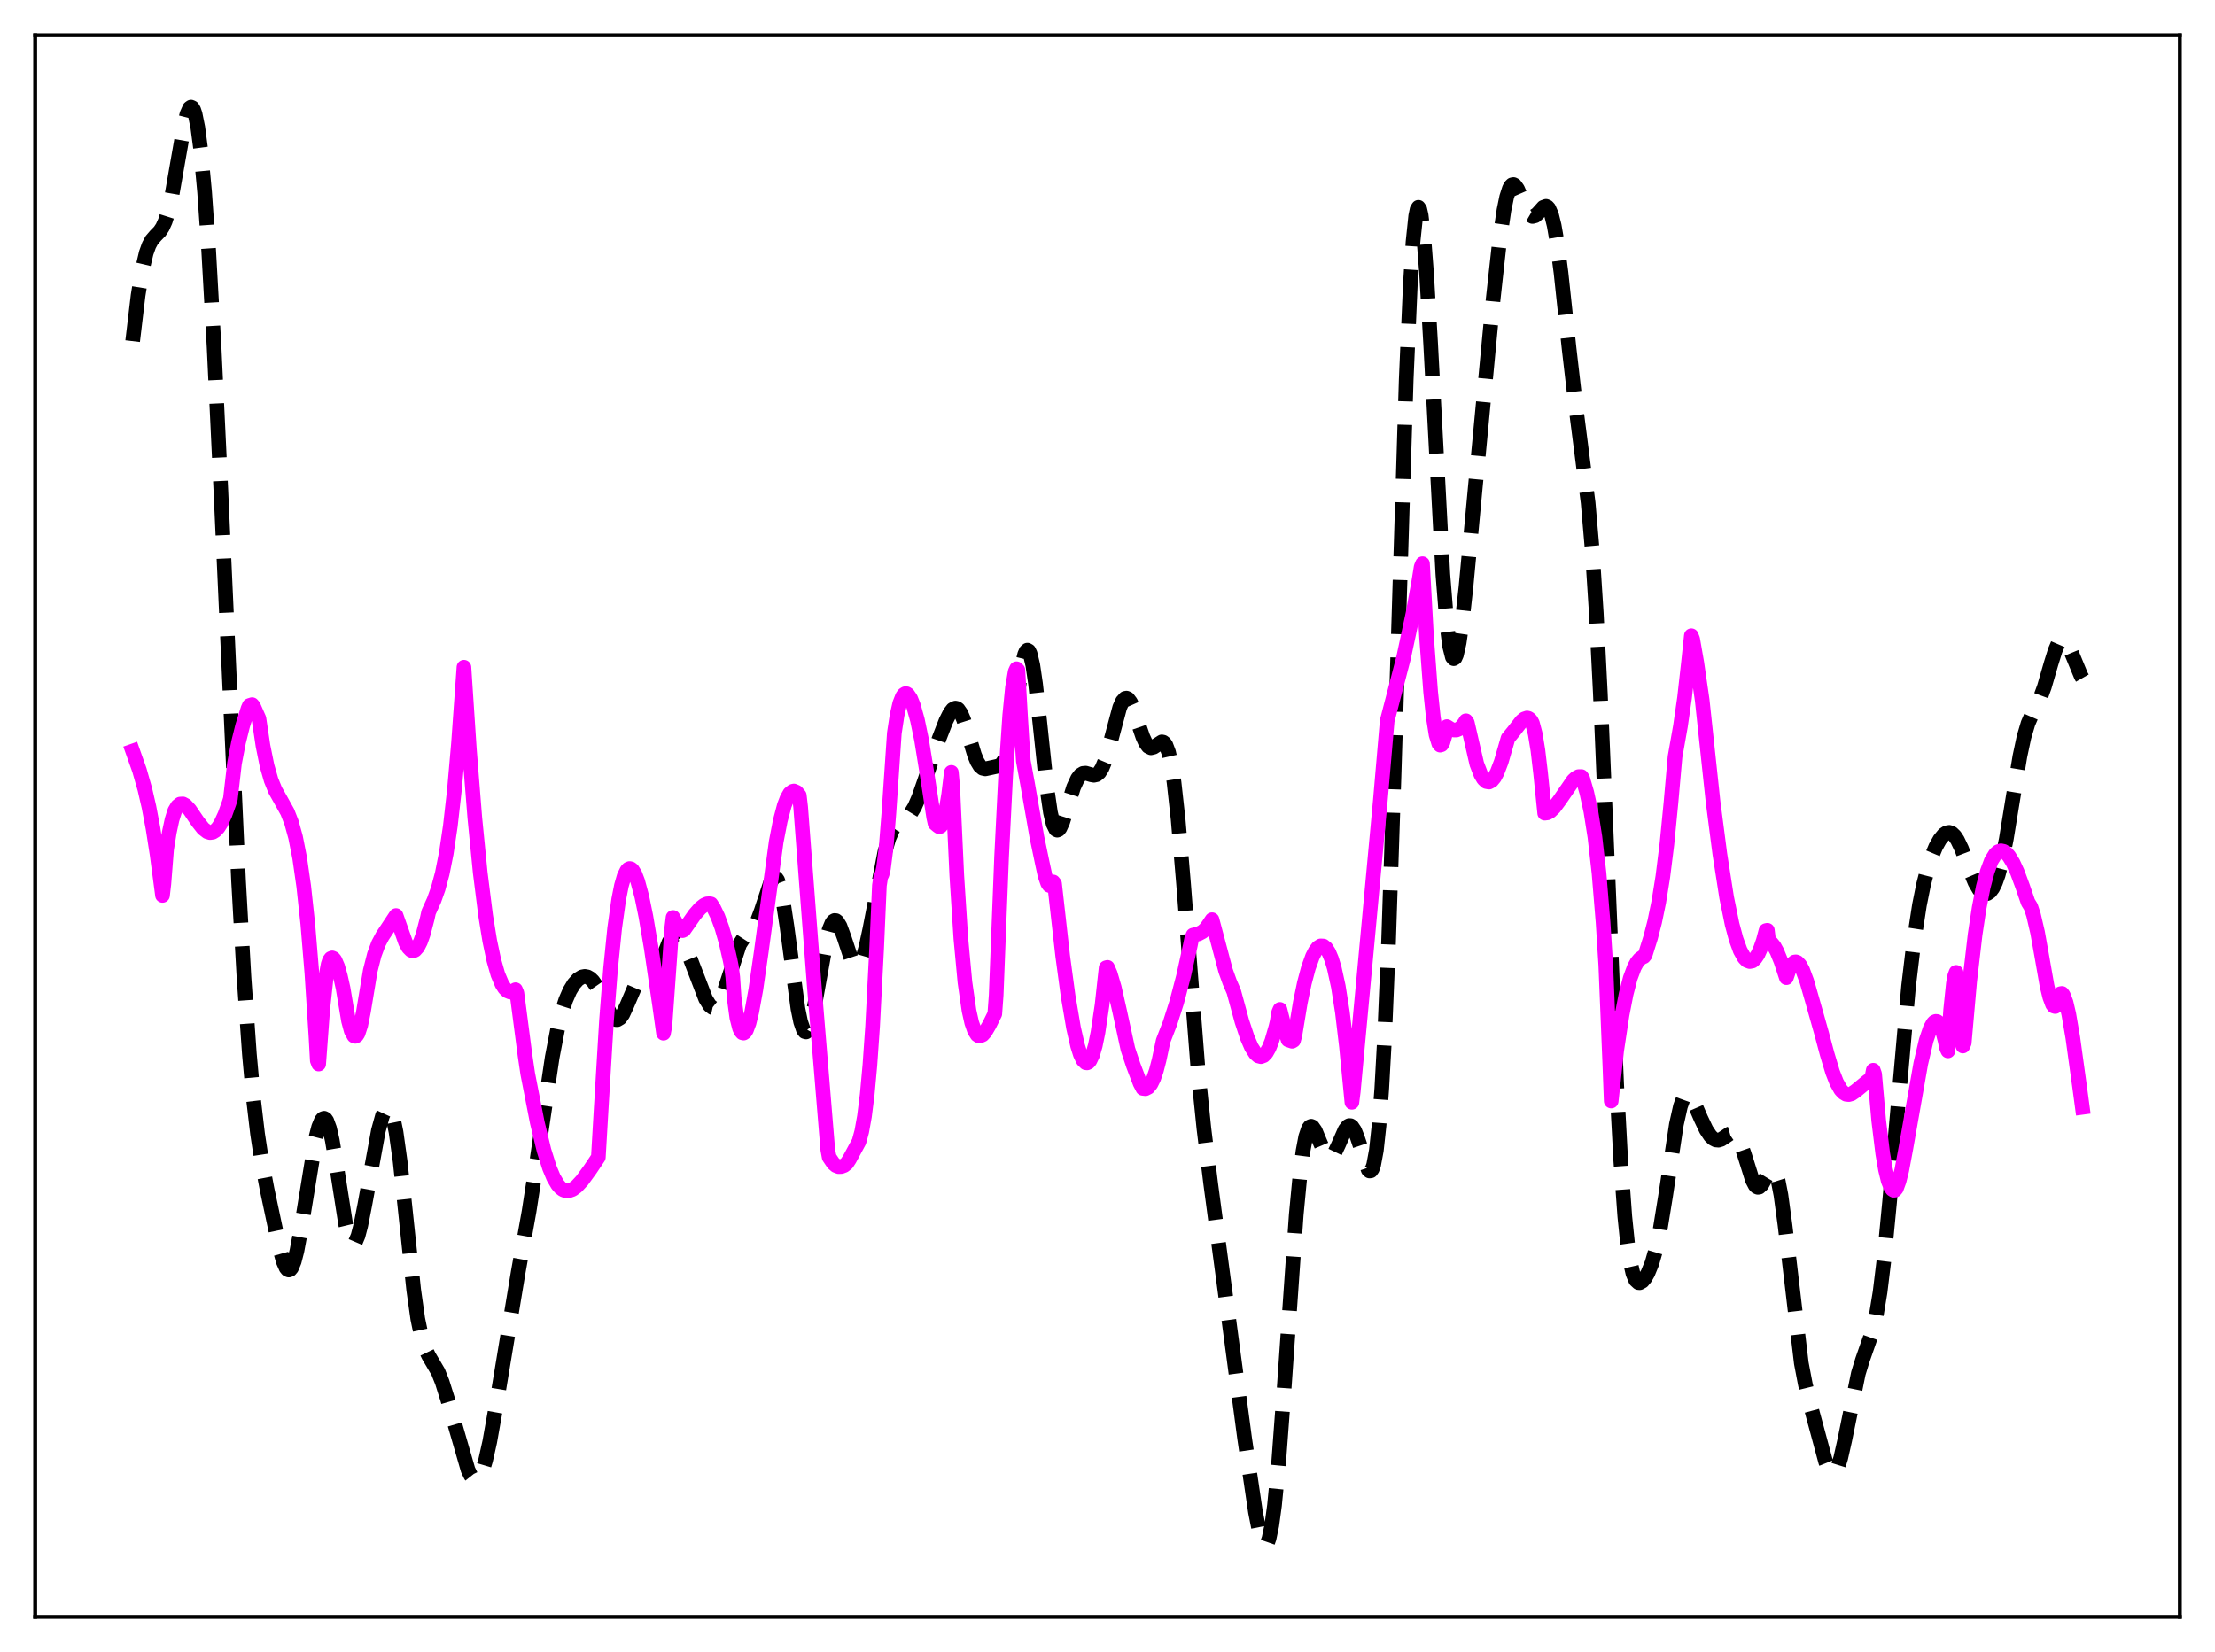 <?xml version="1.0" encoding="utf-8" standalone="no"?>
<!DOCTYPE svg PUBLIC "-//W3C//DTD SVG 1.1//EN"
  "http://www.w3.org/Graphics/SVG/1.1/DTD/svg11.dtd">
<svg xmlns:xlink="http://www.w3.org/1999/xlink" width="453.6pt" height="338.4pt" viewBox="0 0 453.6 338.4" xmlns="http://www.w3.org/2000/svg" version="1.1">
 <defs>
  <style type="text/css">*{stroke-linejoin: round; stroke-linecap: butt}</style>
 </defs>
 <g id="figure_1">
  <g id="patch_1">
   <path d="M 0 338.4 
L 453.6 338.4 
L 453.6 0 
L 0 0 
z
" style="fill: #ffffff"/>
  </g>
  <g id="axes_1">
   <g id="patch_2">
    <path d="M 7.2 331.2 
L 446.4 331.2 
L 446.4 7.2 
L 7.2 7.2 
z
" style="fill: #ffffff"/>
   </g>
   <g id="matplotlib.axis_1"/>
   <g id="matplotlib.axis_2"/>
   <g id="line2d_1">
    <path d="M 27.164 69.88 
L 28.276 60.529 
L 29.11 55.351 
L 29.944 51.806 
L 30.5 50.254 
L 31.056 49.213 
L 31.89 48.241 
L 32.725 47.387 
L 33.281 46.553 
L 33.837 45.315 
L 34.393 43.56 
L 35.227 39.897 
L 36.339 33.53 
L 37.729 25.605 
L 38.285 23.377 
L 38.842 22.119 
L 39.12 21.927 
L 39.398 22.059 
L 39.676 22.532 
L 39.954 23.36 
L 40.51 26.112 
L 41.066 30.337 
L 41.9 39.351 
L 42.734 51.319 
L 43.846 71.172 
L 45.237 100.568 
L 48.851 180.395 
L 49.963 200.15 
L 51.076 215.964 
L 51.91 225.137 
L 52.744 232.231 
L 53.578 237.713 
L 54.69 243.585 
L 57.193 255.419 
L 58.027 258.428 
L 58.583 259.684 
L 58.861 260.022 
L 59.139 260.146 
L 59.417 260.046 
L 59.695 259.719 
L 60.251 258.388 
L 60.807 256.226 
L 61.641 251.743 
L 64.7 232.984 
L 65.256 230.846 
L 65.812 229.498 
L 66.09 229.158 
L 66.368 229.055 
L 66.646 229.197 
L 66.924 229.587 
L 67.48 231.105 
L 68.036 233.533 
L 68.87 238.495 
L 70.817 250.955 
L 71.373 253.253 
L 71.929 254.546 
L 72.207 254.787 
L 72.485 254.757 
L 72.763 254.464 
L 73.319 253.153 
L 73.875 251.026 
L 74.709 246.785 
L 77.49 231.571 
L 78.324 228.558 
L 78.88 227.353 
L 79.158 227.049 
L 79.436 226.967 
L 79.714 227.125 
L 79.992 227.538 
L 80.548 229.169 
L 81.104 231.894 
L 81.939 237.882 
L 83.051 248.342 
L 84.719 264.216 
L 85.553 270.133 
L 86.387 274.176 
L 86.943 275.954 
L 87.777 277.702 
L 89.724 281.01 
L 90.558 283.106 
L 91.67 286.645 
L 95.841 301.07 
L 96.397 302.217 
L 96.953 302.914 
L 97.231 303.069 
L 97.509 303.085 
L 97.787 302.956 
L 98.343 302.249 
L 98.899 300.947 
L 99.455 299.078 
L 100.289 295.341 
L 101.402 289.069 
L 106.128 260.533 
L 108.353 248.084 
L 110.021 237.262 
L 113.08 216.6 
L 114.192 210.797 
L 115.026 207.418 
L 115.86 204.832 
L 116.694 202.916 
L 117.528 201.541 
L 118.362 200.614 
L 119.197 200.103 
L 119.753 200 
L 120.309 200.102 
L 120.865 200.419 
L 121.421 200.956 
L 122.255 202.164 
L 123.367 204.365 
L 125.036 207.764 
L 125.592 208.496 
L 126.148 208.846 
L 126.426 208.855 
L 126.982 208.523 
L 127.538 207.747 
L 128.372 205.948 
L 130.04 202.042 
L 130.596 201.219 
L 131.152 200.752 
L 131.709 200.59 
L 133.377 200.468 
L 133.933 200.005 
L 134.489 199.166 
L 135.323 197.281 
L 136.991 193.007 
L 137.548 192.066 
L 138.104 191.567 
L 138.382 191.496 
L 138.938 191.702 
L 139.494 192.326 
L 140.328 193.868 
L 141.44 196.613 
L 144.499 204.581 
L 145.333 205.935 
L 145.889 206.384 
L 146.167 206.445 
L 146.445 206.39 
L 147.001 205.916 
L 147.557 204.968 
L 148.391 202.783 
L 151.45 193.448 
L 152.284 192.152 
L 153.118 191.344 
L 153.952 190.563 
L 154.508 189.811 
L 155.064 188.748 
L 155.899 186.526 
L 157.845 180.645 
L 158.401 179.839 
L 158.679 179.741 
L 158.957 179.878 
L 159.235 180.267 
L 159.791 181.836 
L 160.347 184.435 
L 161.181 189.938 
L 163.406 206.6 
L 163.962 209.316 
L 164.518 210.937 
L 164.796 211.307 
L 165.074 211.38 
L 165.352 211.164 
L 165.63 210.673 
L 166.186 208.949 
L 167.02 204.935 
L 169.245 192.515 
L 169.801 190.422 
L 170.357 189.082 
L 170.635 188.714 
L 170.913 188.547 
L 171.191 188.577 
L 171.469 188.793 
L 172.025 189.716 
L 172.859 191.989 
L 174.249 196.198 
L 174.806 197.332 
L 175.362 197.866 
L 175.64 197.872 
L 175.918 197.694 
L 176.196 197.329 
L 176.752 196.057 
L 177.308 194.125 
L 178.142 190.269 
L 181.201 174.529 
L 182.035 171.682 
L 182.869 169.777 
L 183.425 168.972 
L 184.259 168.262 
L 185.927 167.243 
L 186.483 166.636 
L 187.318 165.262 
L 188.152 163.343 
L 189.542 159.375 
L 192.322 151.267 
L 193.713 147.682 
L 194.547 146.019 
L 195.103 145.31 
L 195.659 145.042 
L 195.937 145.1 
L 196.215 145.292 
L 196.771 146.087 
L 197.327 147.384 
L 198.161 150.011 
L 199.552 154.611 
L 200.108 155.973 
L 200.664 156.89 
L 201.22 157.367 
L 201.776 157.491 
L 202.61 157.318 
L 204 157.01 
L 204.556 156.871 
L 205.112 156.505 
L 205.669 155.684 
L 206.225 154.199 
L 206.781 151.928 
L 207.615 147.139 
L 209.283 136.331 
L 209.839 134.057 
L 210.117 133.422 
L 210.395 133.17 
L 210.673 133.326 
L 210.951 133.899 
L 211.508 136.258 
L 212.064 140.053 
L 212.898 147.575 
L 214.288 160.717 
L 215.122 166.436 
L 215.678 168.783 
L 216.234 169.911 
L 216.512 170.048 
L 216.79 169.933 
L 217.068 169.593 
L 217.625 168.377 
L 218.459 165.741 
L 219.849 161.276 
L 220.683 159.468 
L 221.239 158.759 
L 221.795 158.418 
L 222.351 158.371 
L 223.463 158.698 
L 224.02 158.799 
L 224.576 158.675 
L 225.132 158.209 
L 225.688 157.322 
L 226.244 155.986 
L 227.078 153.23 
L 229.302 144.919 
L 229.858 143.663 
L 230.415 143.048 
L 230.693 142.999 
L 230.971 143.121 
L 231.527 143.845 
L 232.083 145.107 
L 233.195 148.489 
L 234.029 150.922 
L 234.585 152.138 
L 235.141 152.895 
L 235.697 153.174 
L 236.254 153.039 
L 237.922 151.969 
L 238.2 152.021 
L 238.478 152.23 
L 238.756 152.627 
L 239.312 154.093 
L 239.868 156.597 
L 240.424 160.23 
L 241.258 167.768 
L 242.371 180.976 
L 245.429 220.256 
L 246.541 231.157 
L 247.931 242.45 
L 254.883 294.642 
L 257.107 309.732 
L 257.941 313.963 
L 258.497 315.761 
L 258.775 316.266 
L 259.053 316.473 
L 259.331 316.361 
L 259.609 315.912 
L 259.887 315.114 
L 260.443 312.442 
L 261 308.348 
L 261.834 299.757 
L 262.946 284.81 
L 265.448 248.839 
L 266.282 240.058 
L 266.838 235.775 
L 267.395 232.832 
L 267.951 231.184 
L 268.229 230.805 
L 268.507 230.69 
L 268.785 230.808 
L 269.341 231.603 
L 270.175 233.614 
L 271.287 236.227 
L 271.843 236.959 
L 272.121 237.117 
L 272.399 237.127 
L 272.677 236.991 
L 273.234 236.315 
L 274.068 234.557 
L 275.458 231.395 
L 276.014 230.697 
L 276.292 230.557 
L 276.57 230.572 
L 276.848 230.749 
L 277.404 231.577 
L 277.96 232.968 
L 280.185 239.607 
L 280.463 239.86 
L 280.741 239.818 
L 281.019 239.427 
L 281.297 238.636 
L 281.853 235.658 
L 282.409 230.531 
L 282.965 222.985 
L 283.521 212.877 
L 284.355 192.983 
L 285.468 159.153 
L 287.97 77.754 
L 288.804 58.452 
L 289.36 49.585 
L 289.916 44.241 
L 290.194 42.912 
L 290.472 42.462 
L 290.75 42.865 
L 291.028 44.084 
L 291.585 48.77 
L 292.141 56.034 
L 292.975 70.445 
L 295.477 117.662 
L 296.311 128.039 
L 296.867 132.388 
L 297.423 134.594 
L 297.701 134.918 
L 297.98 134.752 
L 298.258 134.128 
L 298.814 131.65 
L 299.37 127.817 
L 300.204 120.292 
L 302.15 99.464 
L 305.765 61.377 
L 307.155 48.764 
L 307.989 43.059 
L 308.545 40.353 
L 309.101 38.62 
L 309.379 38.118 
L 309.657 37.849 
L 309.935 37.796 
L 310.214 37.941 
L 310.77 38.718 
L 311.604 40.635 
L 312.716 43.208 
L 313.272 44.013 
L 313.828 44.341 
L 314.384 44.199 
L 314.94 43.697 
L 316.052 42.46 
L 316.609 42.26 
L 316.887 42.383 
L 317.165 42.694 
L 317.721 43.97 
L 318.277 46.207 
L 318.833 49.418 
L 319.667 55.822 
L 321.335 71.459 
L 322.726 83.463 
L 325.228 102.991 
L 326.062 112.62 
L 326.896 125.57 
L 327.73 142.074 
L 329.121 175.451 
L 331.067 222.143 
L 331.901 237.647 
L 332.735 249.152 
L 333.291 254.592 
L 333.847 258.416 
L 334.403 260.862 
L 334.96 262.205 
L 335.516 262.717 
L 335.794 262.737 
L 336.35 262.425 
L 336.906 261.75 
L 337.462 260.776 
L 338.296 258.735 
L 339.13 255.831 
L 339.964 251.878 
L 341.077 245.036 
L 343.301 230.314 
L 344.135 226.592 
L 344.691 225.066 
L 345.247 224.326 
L 345.525 224.232 
L 345.803 224.303 
L 346.359 224.868 
L 346.915 225.854 
L 348.306 229.083 
L 349.418 231.42 
L 350.252 232.669 
L 350.808 233.208 
L 351.364 233.501 
L 351.92 233.549 
L 352.476 233.377 
L 353.311 232.838 
L 354.145 232.272 
L 354.701 232.109 
L 355.257 232.283 
L 355.813 232.899 
L 356.369 233.995 
L 357.203 236.411 
L 358.871 241.727 
L 359.428 242.783 
L 359.706 243.075 
L 359.984 243.199 
L 360.262 243.158 
L 360.818 242.634 
L 361.652 241.149 
L 362.486 239.782 
L 362.764 239.564 
L 363.042 239.537 
L 363.32 239.734 
L 363.598 240.185 
L 364.154 241.918 
L 364.71 244.785 
L 365.544 250.949 
L 368.881 279.216 
L 369.715 283.599 
L 370.827 288.145 
L 373.886 299.49 
L 374.442 300.885 
L 374.998 301.686 
L 375.276 301.824 
L 375.554 301.773 
L 375.832 301.529 
L 376.388 300.466 
L 376.944 298.693 
L 377.778 294.993 
L 380.559 281.331 
L 381.393 278.599 
L 383.617 272.229 
L 384.174 269.756 
L 385.008 264.681 
L 385.842 257.816 
L 386.954 246.244 
L 390.847 202.008 
L 391.959 192.642 
L 393.071 185.397 
L 393.905 181.236 
L 394.739 177.982 
L 395.573 175.447 
L 396.407 173.471 
L 397.242 171.971 
L 398.076 170.955 
L 398.632 170.584 
L 399.188 170.494 
L 399.744 170.709 
L 400.3 171.239 
L 400.856 172.073 
L 401.69 173.813 
L 403.359 178.171 
L 404.471 180.796 
L 405.305 182.2 
L 405.861 182.787 
L 406.417 183.068 
L 406.973 183.026 
L 407.529 182.646 
L 408.085 181.906 
L 408.641 180.774 
L 409.198 179.215 
L 410.032 176.025 
L 410.866 171.833 
L 412.256 163.31 
L 413.646 154.927 
L 414.48 150.998 
L 415.315 148.176 
L 416.149 146.248 
L 417.817 142.978 
L 418.651 140.694 
L 420.041 135.892 
L 420.875 133.221 
L 421.432 131.918 
L 421.988 131.163 
L 422.266 131.015 
L 422.544 131.021 
L 422.822 131.175 
L 423.378 131.888 
L 424.212 133.698 
L 426.158 138.41 
L 426.436 138.899 
L 426.436 138.899 
" clip-path="url(#p140724e223)" style="fill: none; stroke-dasharray: 11.1,4.8; stroke-dashoffset: 0; stroke: #000000; stroke-width: 3"/>
   </g>
   <g id="line2d_2">
    <path d="M 27.164 153.844 
L 28.554 157.77 
L 29.666 161.671 
L 30.5 165.29 
L 31.334 169.676 
L 32.168 175.006 
L 33.281 183.406 
L 33.559 181.01 
L 34.115 173.975 
L 34.671 170.487 
L 35.227 167.894 
L 35.783 166.105 
L 36.339 165.158 
L 36.895 164.706 
L 37.451 164.674 
L 38.007 164.976 
L 38.842 165.874 
L 40.51 168.322 
L 41.622 169.729 
L 42.456 170.372 
L 43.012 170.539 
L 43.568 170.461 
L 44.124 170.123 
L 44.68 169.519 
L 45.237 168.65 
L 46.071 166.843 
L 46.905 164.509 
L 47.183 163.614 
L 48.017 156.38 
L 48.851 152.037 
L 49.685 148.682 
L 50.797 145.135 
L 51.076 144.512 
L 51.632 144.337 
L 51.91 144.662 
L 53.022 147.194 
L 53.856 152.765 
L 54.69 156.882 
L 55.524 159.805 
L 56.358 161.858 
L 57.471 163.832 
L 58.861 166.332 
L 59.695 168.467 
L 60.529 171.485 
L 61.363 175.709 
L 62.197 181.519 
L 63.031 189.237 
L 63.866 199.318 
L 64.7 212.223 
L 64.978 217.237 
L 65.256 217.955 
L 66.09 206.747 
L 66.924 199.036 
L 67.202 197.537 
L 67.48 196.699 
L 67.758 196.318 
L 68.036 196.209 
L 68.314 196.336 
L 68.592 196.68 
L 69.148 197.974 
L 69.705 199.951 
L 70.261 202.439 
L 71.373 209.101 
L 71.929 211.175 
L 72.485 212.177 
L 72.763 212.278 
L 73.041 212.118 
L 73.319 211.692 
L 73.875 209.983 
L 74.431 207.222 
L 75.822 198.841 
L 76.656 195.552 
L 77.49 193.299 
L 78.324 191.726 
L 81.104 187.533 
L 82.217 190.679 
L 83.051 193.036 
L 83.607 194.066 
L 84.163 194.632 
L 84.441 194.744 
L 84.719 194.73 
L 84.997 194.603 
L 85.553 193.983 
L 86.109 192.886 
L 86.665 191.318 
L 87.499 188.122 
L 87.777 186.841 
L 88.89 184.385 
L 89.724 182.043 
L 90.558 178.945 
L 91.392 174.767 
L 92.226 169.16 
L 93.06 161.773 
L 93.894 152.249 
L 95.007 136.671 
L 96.119 153.503 
L 97.231 167.475 
L 98.343 178.76 
L 99.455 187.569 
L 100.289 192.701 
L 101.124 196.659 
L 101.958 199.596 
L 102.792 201.58 
L 103.348 202.441 
L 103.904 202.973 
L 104.46 203.2 
L 105.016 203.15 
L 105.572 202.729 
L 105.85 203.394 
L 107.519 216.195 
L 108.075 219.962 
L 110.021 229.9 
L 111.411 235.668 
L 112.523 239.215 
L 113.358 241.21 
L 114.192 242.631 
L 114.748 243.281 
L 115.304 243.705 
L 115.86 243.907 
L 116.416 243.93 
L 117.25 243.635 
L 118.084 243.019 
L 119.197 241.821 
L 120.865 239.531 
L 122.533 237.044 
L 123.089 227.512 
L 124.201 209.094 
L 125.036 198.388 
L 125.87 190.161 
L 126.704 184.215 
L 127.26 181.403 
L 127.816 179.466 
L 128.372 178.322 
L 128.65 178.022 
L 128.928 177.898 
L 129.206 177.961 
L 129.484 178.176 
L 130.04 179.059 
L 130.596 180.524 
L 131.431 183.634 
L 132.265 187.707 
L 133.377 194.274 
L 135.045 205.685 
L 135.879 211.639 
L 136.157 210.159 
L 137.269 194.553 
L 137.548 190.223 
L 137.826 187.926 
L 138.66 189.477 
L 139.494 190.423 
L 139.772 190.621 
L 140.05 190.492 
L 142.274 187.321 
L 143.386 186.047 
L 144.221 185.384 
L 144.777 185.143 
L 145.333 185.102 
L 145.611 185.161 
L 146.167 186.032 
L 147.001 187.765 
L 147.835 190.039 
L 148.669 192.952 
L 149.503 196.602 
L 149.782 197.983 
L 150.06 200.143 
L 150.338 204.355 
L 150.894 208.445 
L 151.45 210.621 
L 151.728 211.223 
L 152.006 211.548 
L 152.284 211.612 
L 152.562 211.428 
L 152.84 211.012 
L 153.396 209.532 
L 153.952 207.254 
L 154.786 202.676 
L 155.899 194.934 
L 158.957 172.403 
L 159.791 168.101 
L 160.625 164.958 
L 161.181 163.513 
L 161.737 162.543 
L 162.294 162.096 
L 162.572 162.024 
L 163.128 162.27 
L 163.684 162.936 
L 163.962 165.33 
L 166.742 201.803 
L 169.523 235.53 
L 169.801 237.027 
L 170.635 238.269 
L 171.191 238.752 
L 171.747 238.964 
L 172.303 238.941 
L 172.859 238.731 
L 173.415 238.288 
L 173.971 237.437 
L 175.918 233.83 
L 176.474 231.774 
L 177.03 228.67 
L 177.586 224.246 
L 178.142 218.173 
L 178.698 210.227 
L 179.532 194.15 
L 180.088 181.383 
L 180.366 179.603 
L 180.645 179.06 
L 180.923 177.843 
L 181.479 173.515 
L 182.035 166.498 
L 183.147 150.172 
L 183.703 146.522 
L 184.259 144.086 
L 184.815 142.661 
L 185.093 142.283 
L 185.371 142.1 
L 185.649 142.103 
L 185.927 142.279 
L 186.483 143.097 
L 187.04 144.478 
L 187.874 147.488 
L 188.708 151.504 
L 189.82 158.344 
L 191.21 167.447 
L 191.488 168.69 
L 192.044 169.158 
L 192.322 169.345 
L 192.6 169.258 
L 192.879 168.898 
L 193.157 168.261 
L 193.713 166.104 
L 194.269 162.756 
L 194.825 158.209 
L 195.103 161.224 
L 195.937 179.31 
L 196.771 192.246 
L 197.605 201.182 
L 198.439 207.003 
L 198.995 209.489 
L 199.552 211.09 
L 200.108 211.969 
L 200.386 212.155 
L 200.664 212.205 
L 201.22 211.966 
L 201.776 211.354 
L 202.61 209.922 
L 203.722 207.665 
L 204 203.871 
L 205.112 175.482 
L 205.947 158.848 
L 206.781 146.492 
L 207.337 140.871 
L 207.893 137.599 
L 208.171 136.983 
L 208.449 137.251 
L 209.005 146.98 
L 209.561 155.853 
L 210.395 160.361 
L 212.342 171.472 
L 213.454 176.801 
L 214.01 179.37 
L 214.566 180.957 
L 214.844 181.33 
L 215.122 181.434 
L 215.4 181.2 
L 215.678 180.65 
L 215.956 180.998 
L 217.625 195.815 
L 218.737 204.023 
L 219.849 210.571 
L 220.683 214.218 
L 221.239 215.978 
L 221.795 217.143 
L 222.351 217.686 
L 222.629 217.717 
L 222.907 217.582 
L 223.185 217.271 
L 223.742 216.101 
L 224.298 214.177 
L 224.854 211.473 
L 225.688 205.84 
L 226.522 198.221 
L 226.8 198.146 
L 227.356 199.426 
L 228.19 202.27 
L 229.302 207.194 
L 230.971 214.874 
L 232.083 218.219 
L 233.473 221.881 
L 234.029 222.937 
L 234.585 223.003 
L 235.141 222.716 
L 235.697 222.029 
L 236.254 220.893 
L 236.81 219.268 
L 237.366 217.122 
L 238.2 213.195 
L 239.59 209.616 
L 240.98 205.266 
L 242.371 199.958 
L 243.761 193.639 
L 244.039 192.26 
L 244.317 191.539 
L 245.429 191.285 
L 246.263 190.847 
L 246.819 190.353 
L 247.375 189.627 
L 248.209 188.386 
L 250.99 198.848 
L 251.824 201.164 
L 252.658 203.101 
L 254.326 209.221 
L 255.439 212.562 
L 256.273 214.486 
L 257.107 215.804 
L 257.663 216.288 
L 258.219 216.436 
L 258.775 216.228 
L 259.331 215.64 
L 259.887 214.655 
L 260.443 213.264 
L 261.278 210.395 
L 261.556 209.227 
L 261.834 207.426 
L 262.112 206.766 
L 263.224 211.172 
L 263.78 213.001 
L 264.614 213.286 
L 264.892 213.118 
L 265.17 212.09 
L 266.282 205.36 
L 267.117 201.357 
L 267.951 198.226 
L 268.785 195.91 
L 269.341 194.823 
L 269.897 194.097 
L 270.453 193.746 
L 271.009 193.778 
L 271.565 194.219 
L 272.121 195.091 
L 272.677 196.419 
L 273.234 198.251 
L 274.068 202.066 
L 274.902 207.346 
L 275.736 214.377 
L 276.848 225.792 
L 277.126 223.603 
L 280.463 187.729 
L 282.687 163.778 
L 284.077 147.649 
L 287.414 134.797 
L 289.36 125.672 
L 290.472 119.592 
L 291.028 116.132 
L 291.306 115.463 
L 292.141 130.6 
L 292.975 141.758 
L 293.531 147.006 
L 294.087 150.508 
L 294.643 152.323 
L 294.921 152.629 
L 295.199 152.546 
L 295.477 152.112 
L 296.033 150.218 
L 296.311 148.837 
L 297.145 149.364 
L 297.701 149.534 
L 298.258 149.53 
L 298.814 149.301 
L 299.37 148.836 
L 299.926 148.109 
L 300.204 147.636 
L 300.482 148.045 
L 302.428 156.491 
L 303.262 158.657 
L 303.818 159.582 
L 304.375 160.095 
L 304.931 160.197 
L 305.487 159.903 
L 306.043 159.24 
L 306.599 158.21 
L 307.433 156.026 
L 308.267 153.14 
L 308.823 151.211 
L 309.935 149.863 
L 311.604 147.717 
L 312.16 147.258 
L 312.716 147.073 
L 312.994 147.135 
L 313.272 147.316 
L 313.55 147.636 
L 313.828 148.175 
L 314.384 150.283 
L 314.94 153.679 
L 315.496 158.408 
L 316.331 166.567 
L 316.887 166.499 
L 317.443 166.202 
L 318.277 165.401 
L 319.389 163.904 
L 322.169 159.874 
L 322.726 159.361 
L 323.282 159.073 
L 323.838 159.069 
L 324.116 159.468 
L 324.95 162.348 
L 325.784 166.179 
L 326.618 171.466 
L 327.452 178.818 
L 328.286 188.951 
L 328.843 197.695 
L 329.677 218.169 
L 329.955 225.534 
L 331.067 215.193 
L 332.179 207.856 
L 333.013 203.582 
L 333.847 200.356 
L 334.681 198.116 
L 335.238 197.108 
L 335.794 196.442 
L 336.35 196.052 
L 336.628 195.951 
L 336.906 195.604 
L 338.018 192.054 
L 338.852 188.832 
L 339.686 184.789 
L 340.52 179.608 
L 341.355 172.932 
L 342.189 164.425 
L 343.023 155.005 
L 344.135 148.719 
L 344.969 142.935 
L 345.803 135.487 
L 346.359 130.213 
L 346.637 130.928 
L 347.472 135.711 
L 348.584 143.41 
L 350.808 164.201 
L 352.198 174.922 
L 353.589 183.822 
L 354.701 189.29 
L 355.535 192.398 
L 356.369 194.683 
L 357.203 196.184 
L 357.759 196.748 
L 358.315 196.954 
L 358.871 196.844 
L 359.428 196.341 
L 359.984 195.514 
L 360.54 194.275 
L 361.096 192.675 
L 361.652 190.609 
L 361.93 190.554 
L 362.208 192.848 
L 362.764 193.15 
L 363.32 193.838 
L 363.876 194.849 
L 364.71 196.88 
L 365.823 200.258 
L 366.379 198.617 
L 366.935 197.545 
L 367.491 197.049 
L 367.769 197.013 
L 368.047 197.109 
L 368.603 197.682 
L 369.159 198.709 
L 369.993 200.958 
L 371.105 204.822 
L 373.052 211.719 
L 374.164 215.878 
L 375.276 219.583 
L 376.11 221.721 
L 376.944 223.198 
L 377.5 223.811 
L 378.057 224.15 
L 378.613 224.205 
L 379.169 224.051 
L 380.003 223.491 
L 382.505 221.43 
L 383.061 221.261 
L 383.339 220.662 
L 383.617 219.221 
L 383.895 220.016 
L 384.73 229.521 
L 385.564 236.34 
L 386.12 239.565 
L 386.676 241.863 
L 387.232 243.251 
L 387.51 243.63 
L 387.788 243.804 
L 388.066 243.775 
L 388.344 243.442 
L 388.9 241.917 
L 389.456 239.696 
L 390.291 235.227 
L 393.349 217.846 
L 394.461 213.096 
L 395.295 210.637 
L 395.851 209.633 
L 396.129 209.34 
L 396.407 209.214 
L 396.686 209.235 
L 396.964 209.441 
L 397.242 209.808 
L 397.798 211.127 
L 398.354 213.258 
L 398.632 214.66 
L 398.91 215.255 
L 399.466 206.85 
L 400.022 201.477 
L 400.3 199.912 
L 400.578 199.17 
L 401.412 207.258 
L 401.968 214.257 
L 402.246 213.625 
L 403.359 201.019 
L 404.471 191.449 
L 405.305 185.929 
L 406.139 181.679 
L 406.973 178.51 
L 407.807 176.28 
L 408.641 174.934 
L 409.198 174.45 
L 409.754 174.269 
L 410.31 174.385 
L 410.866 174.759 
L 411.422 175.387 
L 412.256 176.756 
L 413.09 178.575 
L 414.202 181.575 
L 415.315 184.82 
L 415.871 185.716 
L 416.427 187.379 
L 417.261 190.968 
L 418.095 195.632 
L 419.207 201.955 
L 419.763 204.24 
L 420.319 205.74 
L 420.597 206.091 
L 420.875 206.171 
L 421.154 205.956 
L 421.432 205.389 
L 421.988 203.53 
L 422.266 203.488 
L 422.544 203.862 
L 423.1 205.337 
L 423.656 207.726 
L 424.49 212.598 
L 425.88 222.667 
L 426.436 226.819 
L 426.436 226.819 
" clip-path="url(#p140724e223)" style="fill: none; stroke: #ff00ff; stroke-width: 3; stroke-linecap: square"/>
   </g>
   <g id="patch_3">
    <path d="M 7.2 331.2 
L 7.2 7.2 
" style="fill: none; stroke: #000000; stroke-width: 0.8; stroke-linejoin: miter; stroke-linecap: square"/>
   </g>
   <g id="patch_4">
    <path d="M 446.4 331.2 
L 446.4 7.2 
" style="fill: none; stroke: #000000; stroke-width: 0.8; stroke-linejoin: miter; stroke-linecap: square"/>
   </g>
   <g id="patch_5">
    <path d="M 7.2 331.2 
L 446.4 331.2 
" style="fill: none; stroke: #000000; stroke-width: 0.8; stroke-linejoin: miter; stroke-linecap: square"/>
   </g>
   <g id="patch_6">
    <path d="M 7.2 7.2 
L 446.4 7.2 
" style="fill: none; stroke: #000000; stroke-width: 0.8; stroke-linejoin: miter; stroke-linecap: square"/>
   </g>
  </g>
 </g>
 <defs>
  <clipPath id="p140724e223">
   <rect x="7.2" y="7.2" width="439.2" height="324"/>
  </clipPath>
 </defs>
</svg>
